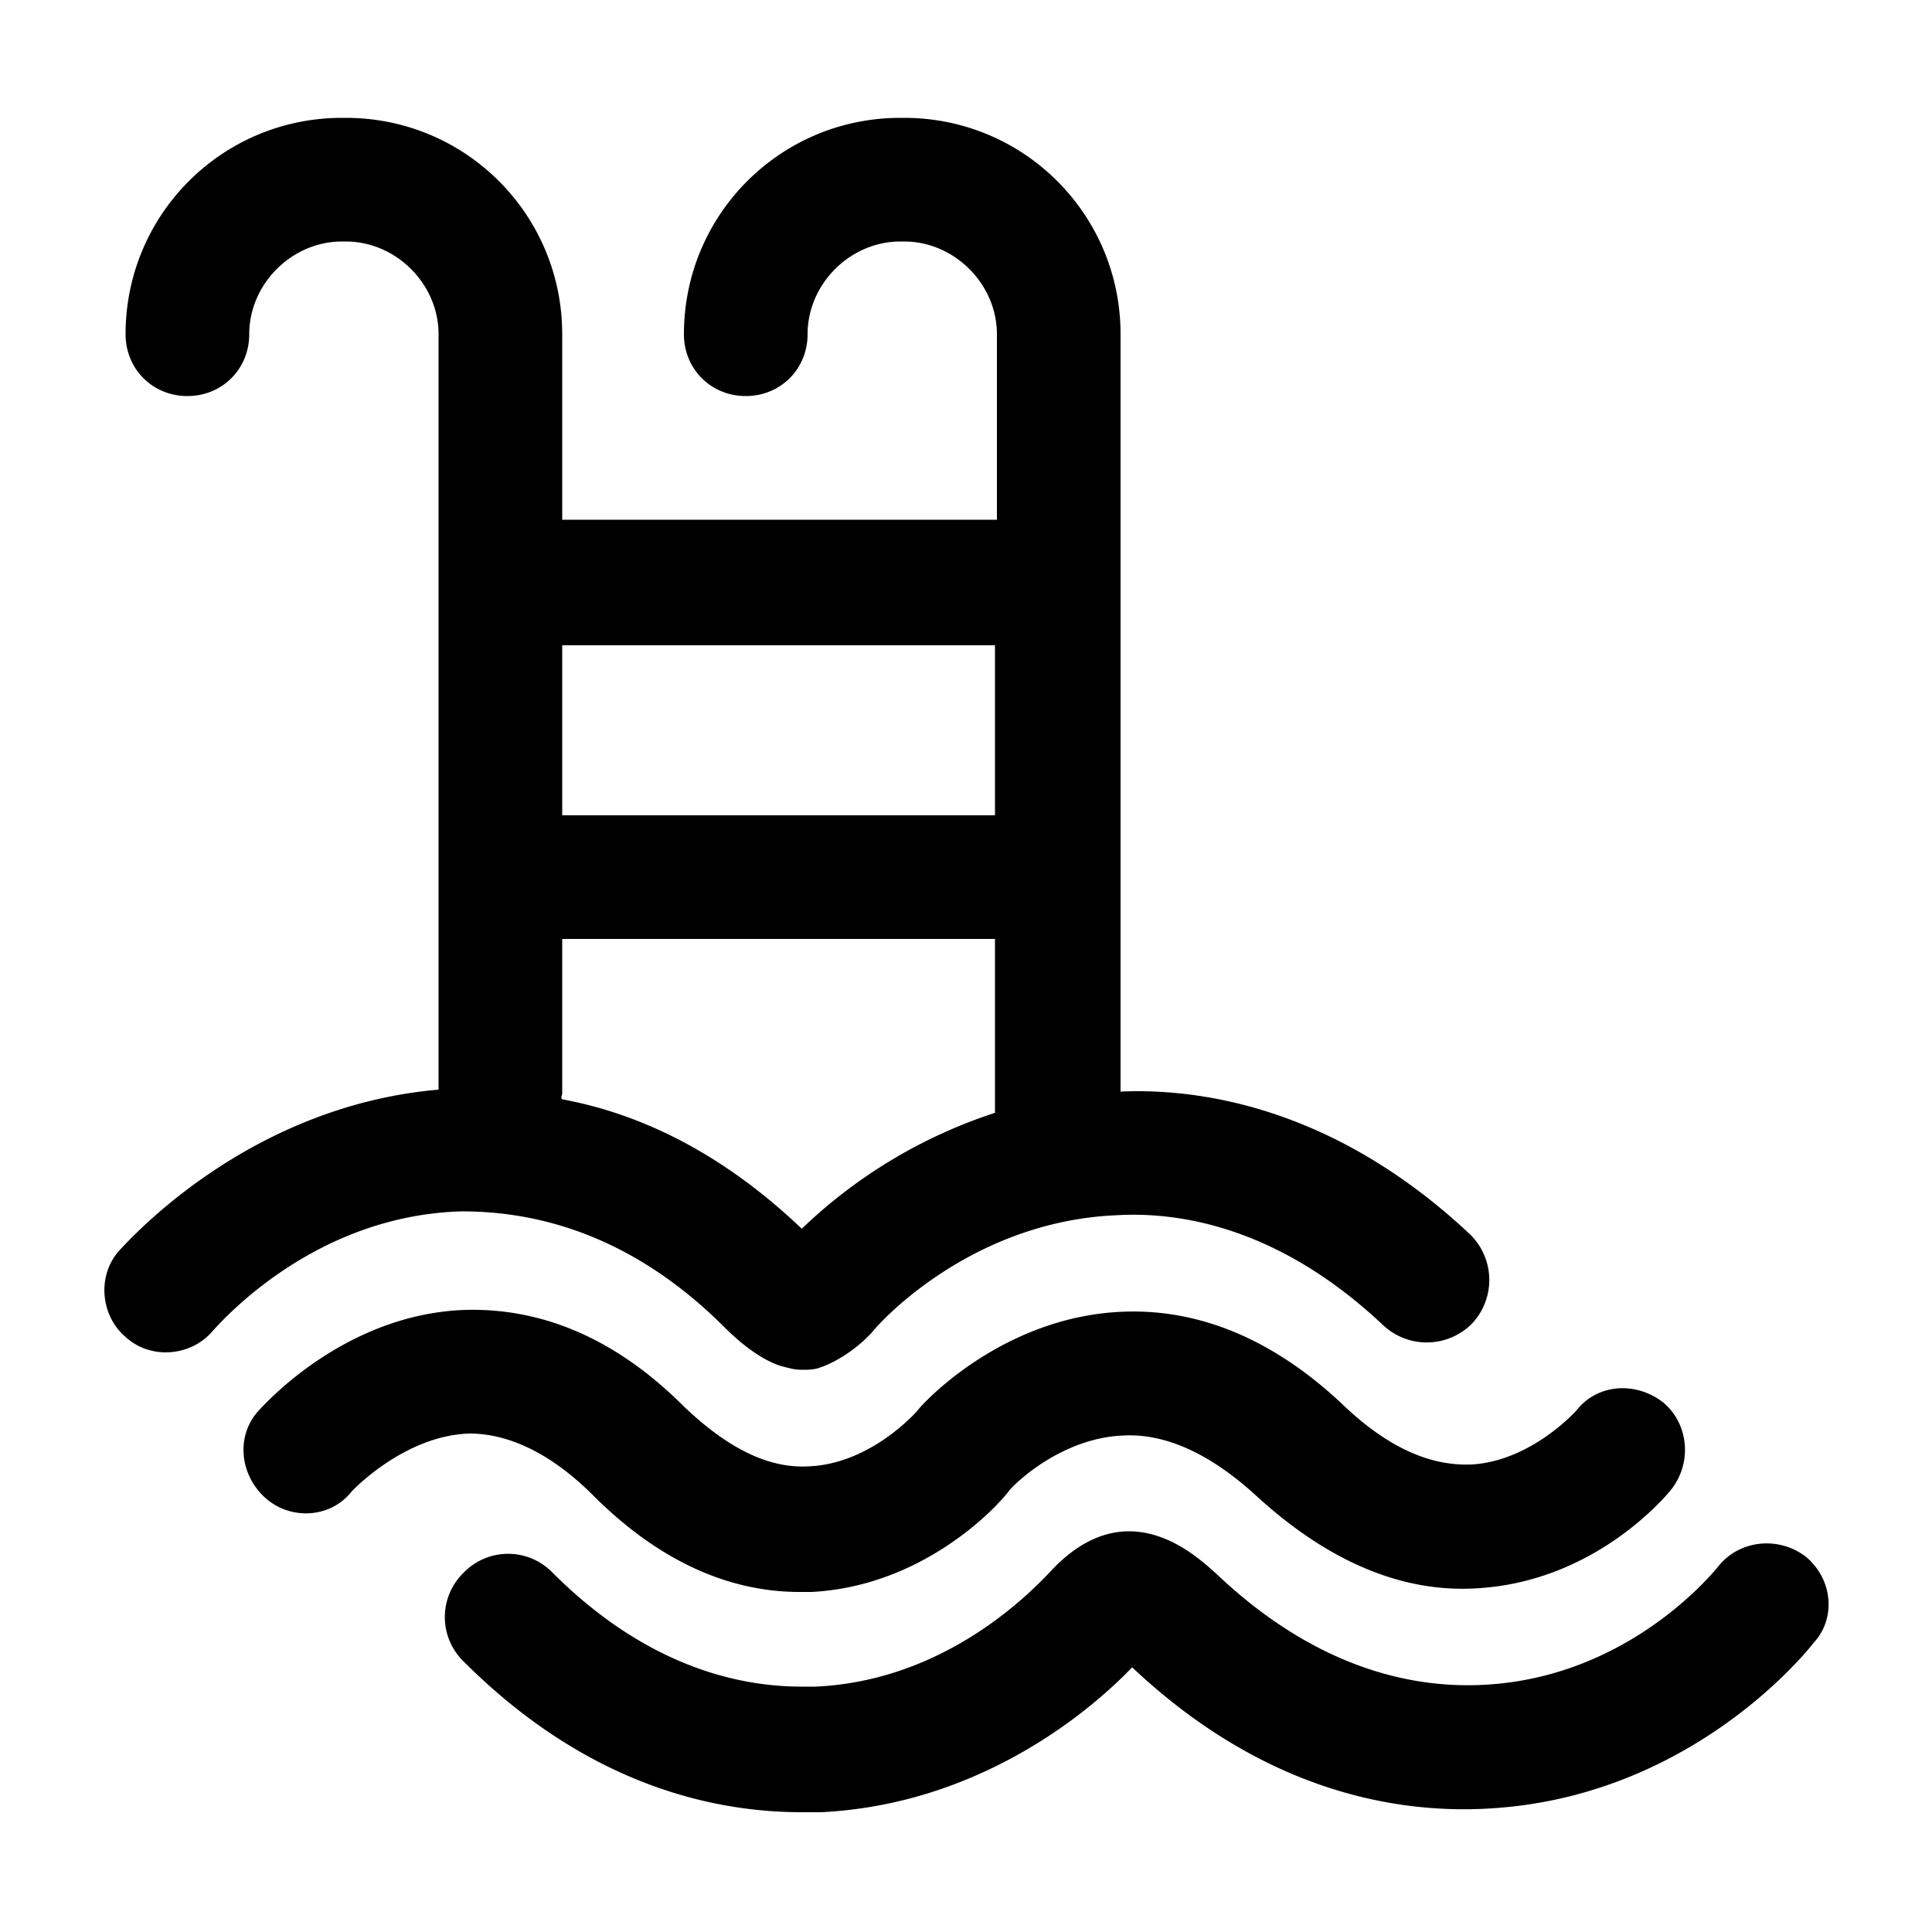 <svg xmlns="http://www.w3.org/2000/svg" viewBox="0 0 100 100"><path d="M37.5 68.7c1 1 2 1.7 2.9 2 .4.1.7.2 1.1.2.3 0 .6 0 .9-.1 1.2-.4 2.2-1.3 2.4-1.5 0 0 .1-.1.1-.1.1-.1.1-.1.2-.2.8-1 5.5-5.8 12.7-6.1 3.4-.2 8.5.7 13.8 5.7a3.3 3.3 0 004.6-.1 3.3 3.3 0 00-.1-4.6c-6.7-6.3-13.5-7.6-18.1-7.4V17.3c0-6.2-5-11.2-11.2-11.2h-.2c-6.2 0-11.2 5-11.2 11.2 0 1.8 1.4 3.2 3.2 3.2s3.2-1.4 3.2-3.2c0-2.6 2.2-4.8 4.8-4.8h.2c2.6 0 4.8 2.2 4.8 4.8v9.6H29.1v-9.6c0-6.2-5-11.2-11.2-11.2h-.2c-6.2 0-11.2 5-11.2 11.2 0 1.8 1.4 3.2 3.2 3.2 1.8 0 3.2-1.4 3.2-3.2 0-2.6 2.2-4.8 4.8-4.8h.2c2.6 0 4.8 2.2 4.8 4.8v39.1c-9.3.8-15.3 7-16.5 8.3-1.2 1.3-1 3.4.3 4.5 1.3 1.2 3.4 1 4.5-.3.9-1 5.6-6 12.9-6.2 3.4 0 8.5.9 13.6 6zm-8.4-35.3h22.4v8.8H29.1v-8.8zm0 23.2v-8h22.4v8.9s0 0 0 .1a26.1 26.1 0 00-10 6c-4.3-4.1-8.6-6-12.4-6.7-.1-.1 0-.2 0-.3zm64.4 24c-1.4-1.1-3.4-.9-4.5.4-.8 1-5.1 5.8-12.1 6.2-3.4.2-8.5-.6-13.9-5.7-1.1-1-4.5-4.2-8.3-.5-.1.1-.1.1-.2.2-1.2 1.3-5.6 5.8-12.3 6.1-.2 0-.5 0-.7 0-3.2 0-8-1-12.9-5.9a3.2 3.2 0 00-4.6 0 3.2 3.2 0 000 4.6c6.5 6.5 13.1 7.8 17.5 7.8.3 0 .7 0 1 0 8.1-.4 13.8-5.1 16.1-7.5 7 6.6 14 7.6 18.6 7.3 9.7-.6 15.6-7.2 16.7-8.6 1.1-1.2 1-3.2-.4-4.4zm-62.8-3.2c3.3 3.3 6.9 5 10.7 5 .2 0 .4 0 .6 0 5.8-.3 9.6-4.4 10.2-5.2.2-.3 2.7-2.8 6-2.9 2.2-.1 4.5 1 6.8 3.1 3.7 3.4 7.6 5.1 11.6 4.8 5.9-.4 9.5-4.6 9.9-5.1 1.1-1.4.9-3.4-.4-4.5-1.4-1.1-3.4-1-4.5.4 0 0-2.3 2.6-5.4 2.8-2.2.1-4.4-.9-6.7-3.1-3.6-3.4-7.5-5-11.5-4.8-6.2.3-10.3 4.8-10.5 5.1 0 0-2.4 2.8-5.7 2.9-2.1.1-4.2-1-6.4-3.1-3.5-3.5-7.3-5.1-11.3-5-6.3.2-10.5 5-10.7 5.2-1.2 1.3-1 3.3.3 4.5 1.3 1.2 3.4 1.1 4.5-.3 0 0 2.7-2.9 6.1-3 2.1 0 4.3 1.1 6.4 3.2z"/></svg>